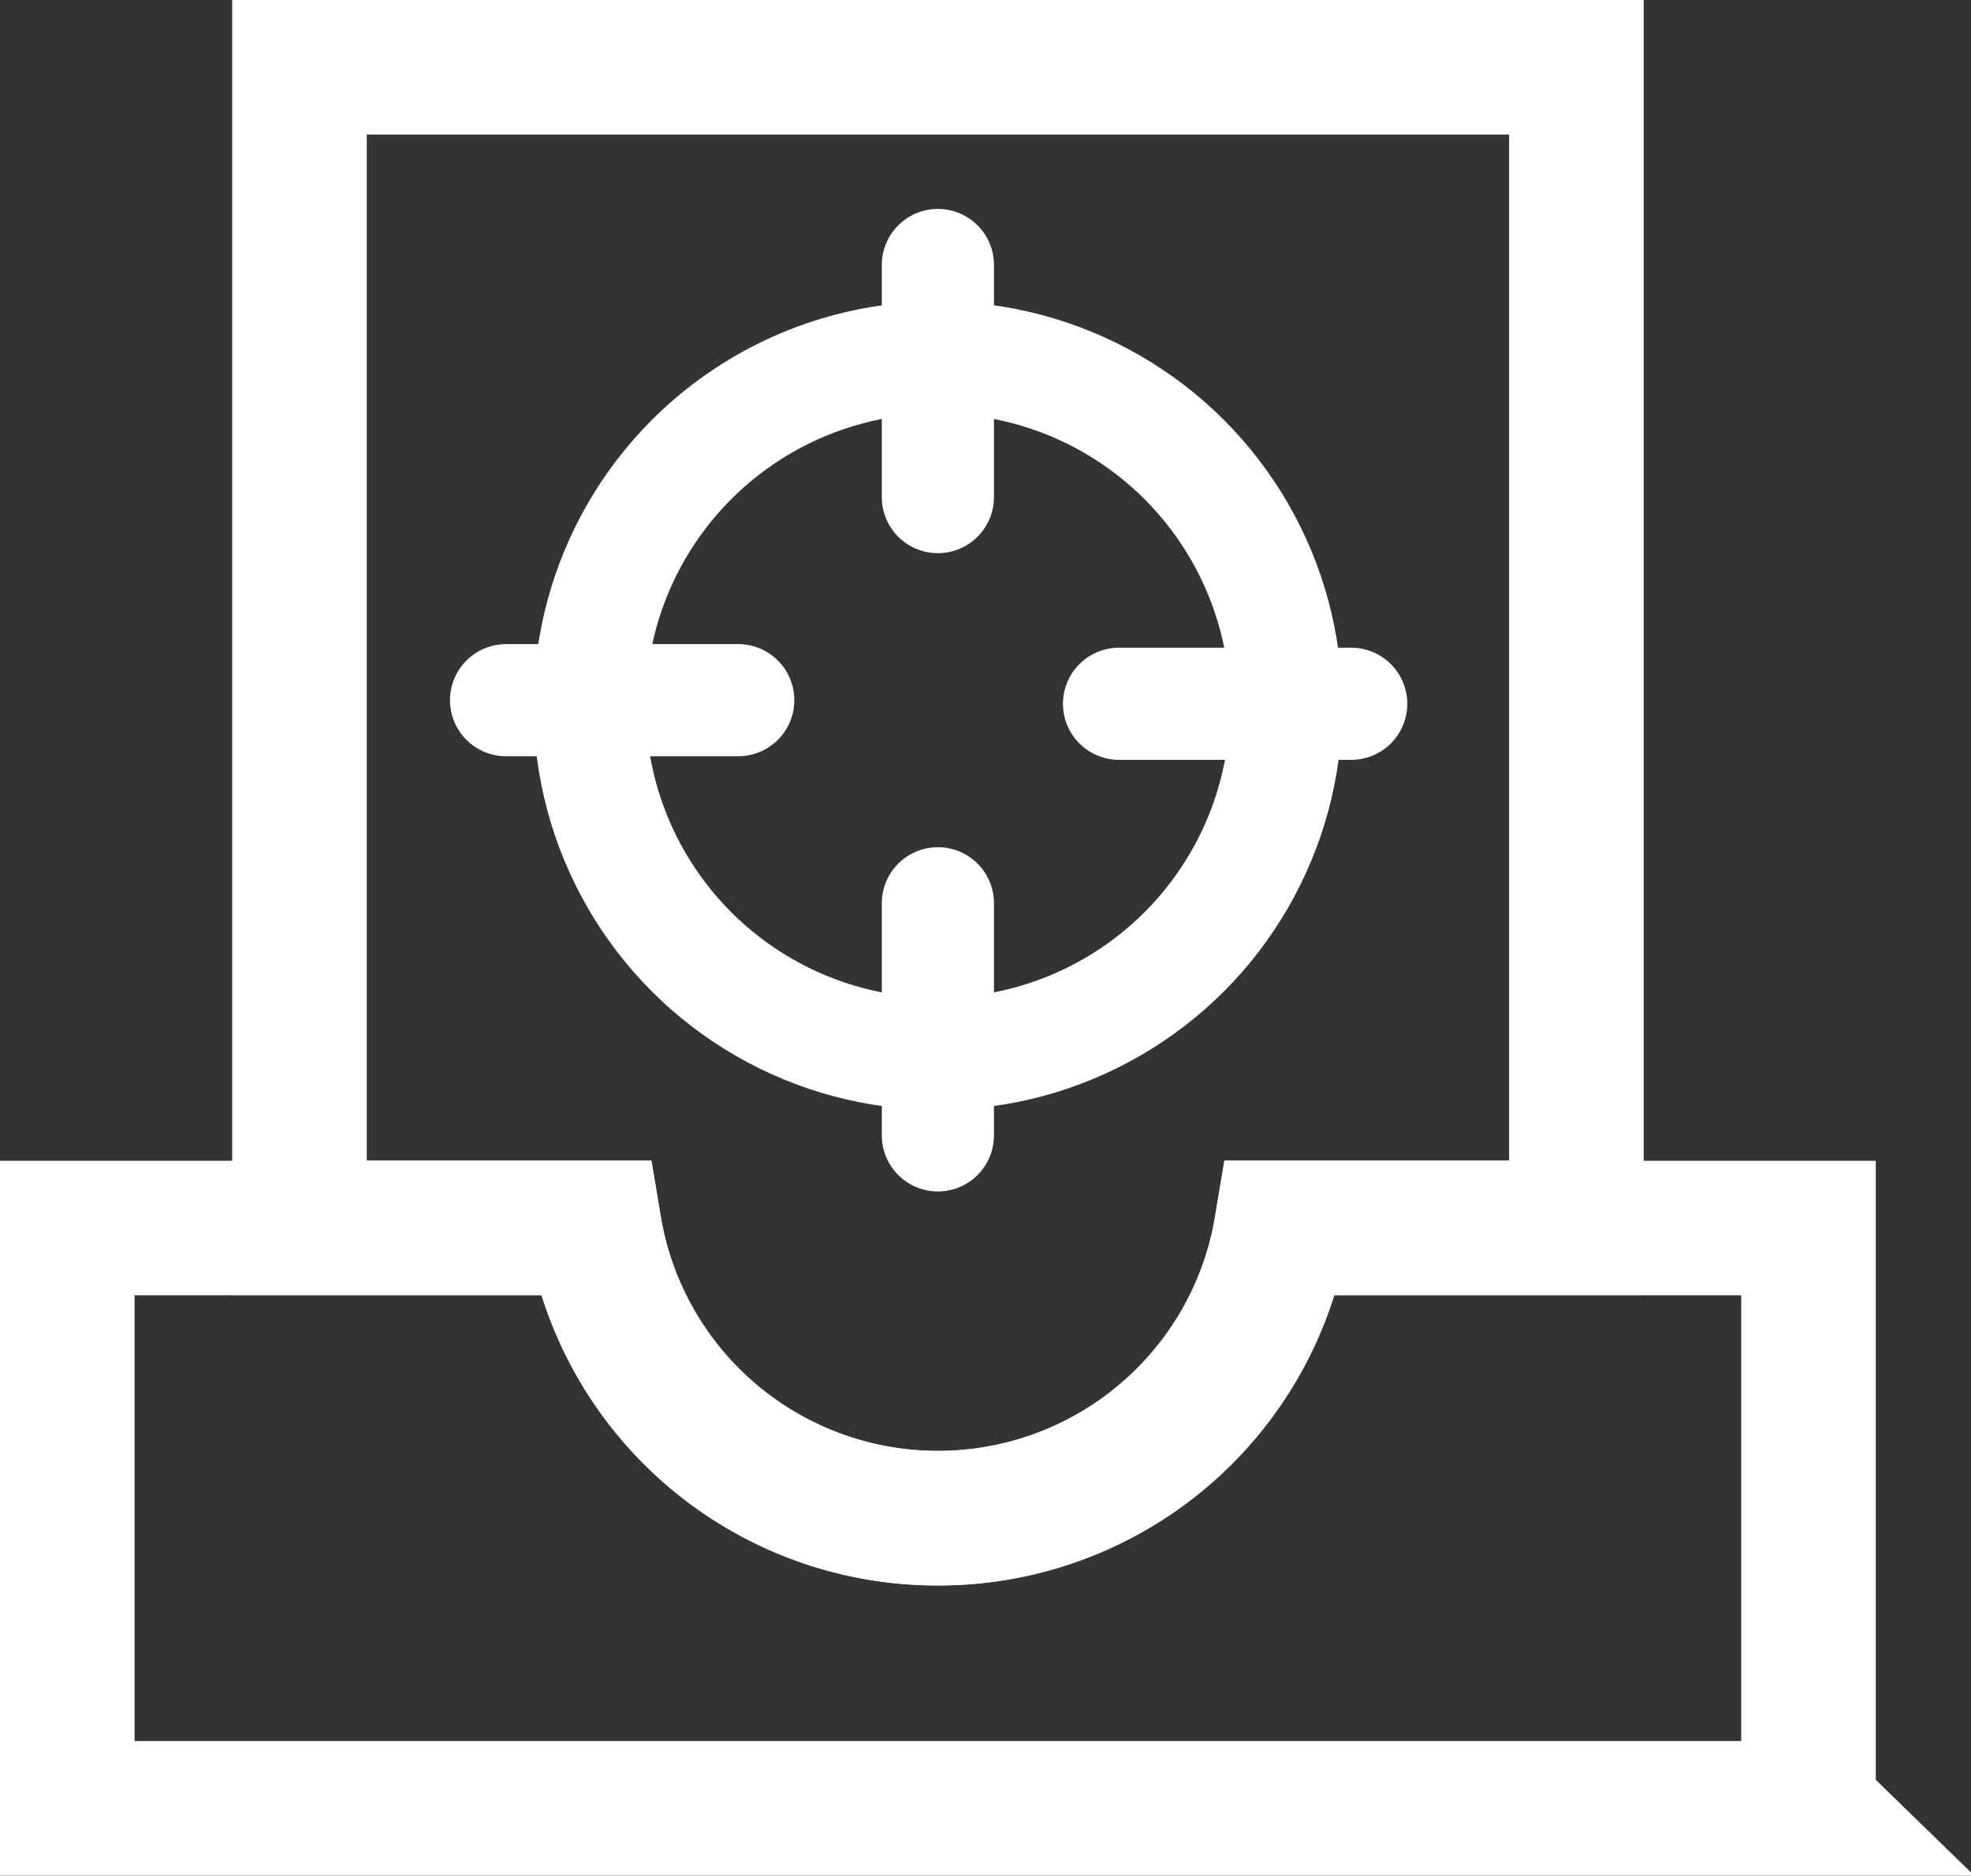<svg xmlns="http://www.w3.org/2000/svg" width="17.573" height="16.726" viewBox="0 0 17.573 16.726">
  <rect x="0" y="0" width="17.573" height="16.726" fill="#333333" stroke="none"/>
  <g id="组_4078" data-name="组 4078" transform="translate(-15.401 -629.912)">
    <g id="检查站管理" transform="translate(-8.525 -321.986)">
      <path id="联合_39" data-name="联合 39" d="M2.63,10.35H0V0H11.385V10.35H8.755a3.106,3.106,0,0,1-6.125,0Z" transform="translate(26.596 952.498)" fill="none" stroke="#fff" stroke-width="1.2"/>
      <path id="减去_7" data-name="减去 7" d="M15.525,5.175H0V0H4.7A3.094,3.094,0,0,0,7.763,2.588,3.094,3.094,0,0,0,10.824,0h4.7V5.174Z" transform="translate(24.526 962.849)" fill="none" stroke="#fff" stroke-width="1.2"/>
      <circle id="椭圆_214" data-name="椭圆 214" cx="3.105" cy="3.105" r="3.105" transform="translate(29.183 955.086)" fill="none" stroke="#fff" stroke-width="1"/>
      <path id="路径_2170" data-name="路径 2170" d="M3972.28,758.953h2.07" transform="translate(-3943.842 199.189)" fill="none" stroke="#fff" stroke-linecap="round" stroke-width="1"/>
      <path id="路径_2171" data-name="路径 2171" d="M3972.56,758.984h2.07" transform="translate(-3938.657 199.19)" fill="none" stroke="#fff" stroke-linecap="round" stroke-width="1"/>
      <path id="路径_2172" data-name="路径 2172" d="M0,0H2.07" transform="translate(32.288 954.261) rotate(90)" fill="none" stroke="#fff" stroke-linecap="round" stroke-width="1"/>
      <path id="路径_2173" data-name="路径 2173" d="M0,0H2.07" transform="translate(32.288 959.953) rotate(90)" fill="none" stroke="#fff" stroke-linecap="round" stroke-width="1"/>
    </g>
  </g>
</svg>
